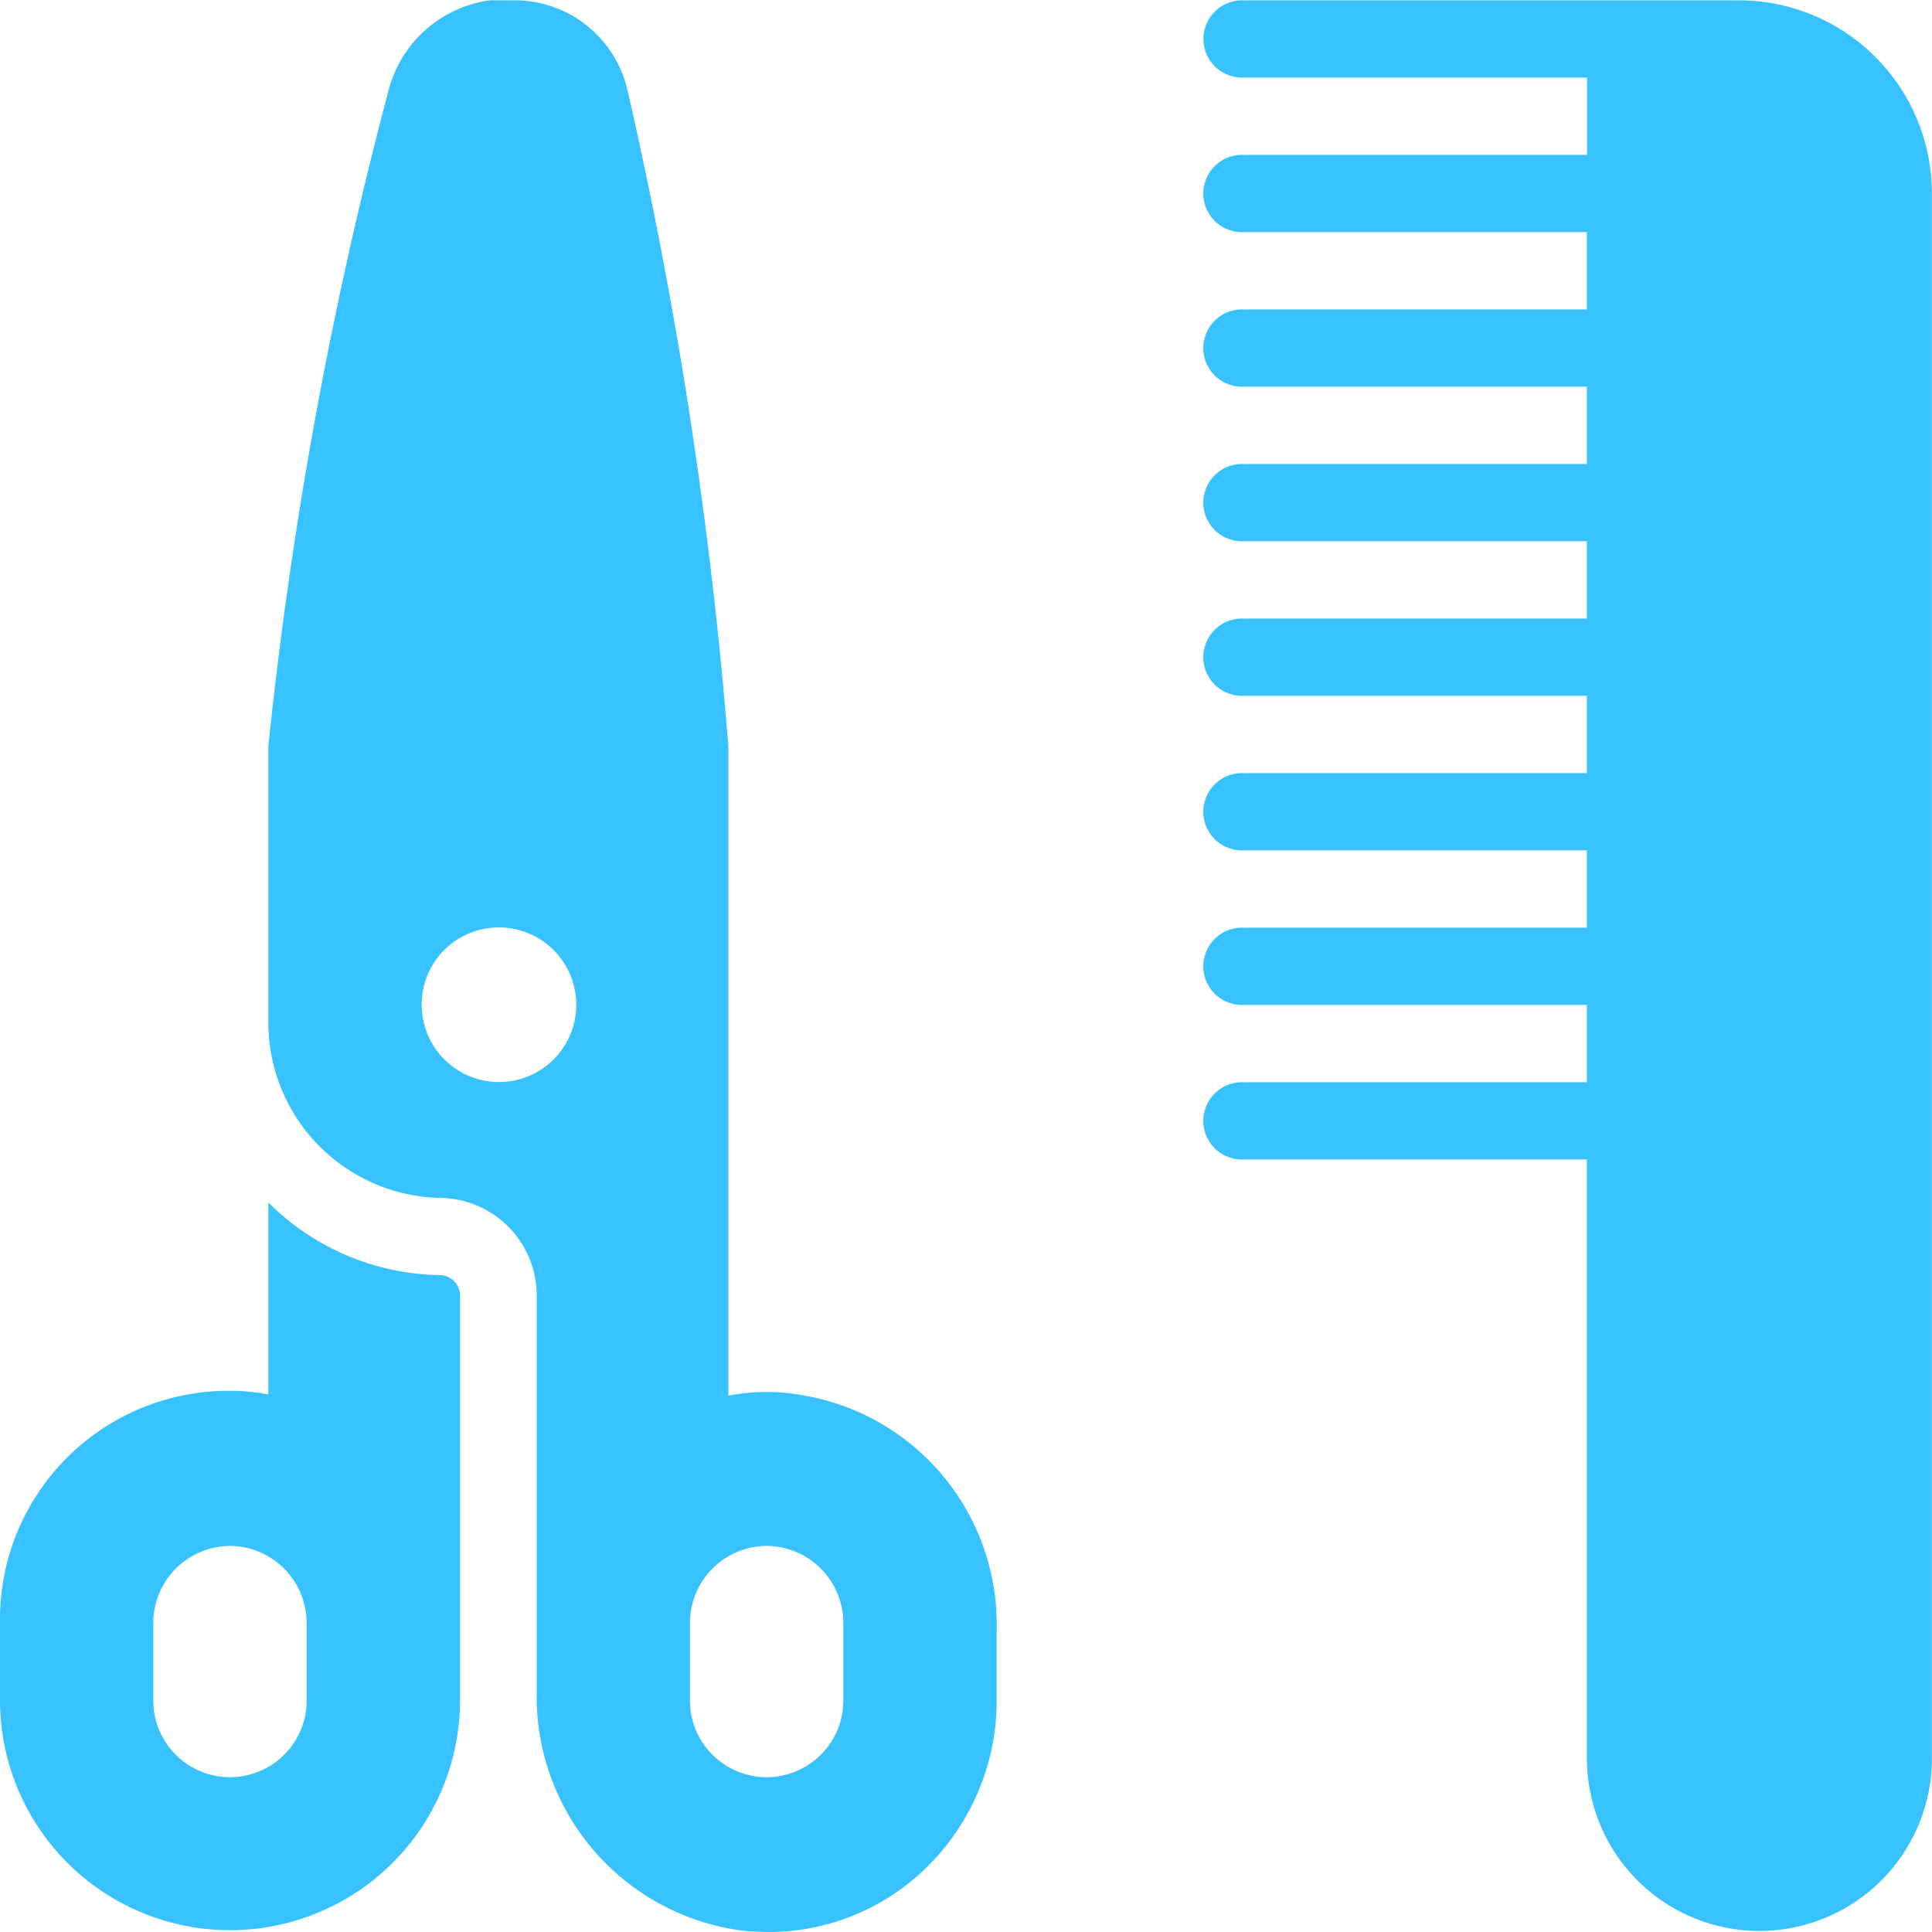 <svg id="soins-domicile-18x18" xmlns="http://www.w3.org/2000/svg" width="18" height="18.001" viewBox="0 0 18 18.001">
  <path id="icons8-barbershop" d="M8.565,0a1.132,1.132,0,0,0-.949.855A39.848,39.848,0,0,0,6.5,6.95V9.538a1.636,1.636,0,0,0,1.607,1.62.908.908,0,0,1,.893.9V15.77a2.2,2.2,0,0,0,1.931,2.216c.073.007.135.008.212.011a2.1,2.1,0,0,0,1.518-.63,2.175,2.175,0,0,0,.625-1.53v-.652A2.167,2.167,0,0,0,11.5,13a1.878,1.878,0,0,0-.714,0V6.95a42.246,42.246,0,0,0-.937-6.1A1.078,1.078,0,0,0,8.788,0H8.609A.237.237,0,0,0,8.565,0Zm7.007,0a.36.36,0,0,0,0,.72h3.214v.72H15.571a.36.36,0,0,0,0,.72h3.214v.72H15.571a.36.36,0,0,0,0,.72h3.214v.72H15.571a.36.36,0,0,0,0,.72h3.214v.72H15.571a.36.36,0,0,0,0,.72h3.214V7.2H15.571a.36.36,0,0,0,0,.72h3.214v.72H15.571a.36.36,0,0,0,0,.72h3.214v.72H15.571a.36.36,0,0,0,0,.72h3.214v5.58a1.607,1.607,0,1,0,3.214,0V1.8A1.8,1.8,0,0,0,20.214,0ZM8.643,8.638a.72.72,0,1,1-.714.72A.717.717,0,0,1,8.643,8.638ZM6.5,11.2v1.789a1.854,1.854,0,0,0-.357-.034A2.129,2.129,0,0,0,4,15.117v.72a2.143,2.143,0,1,0,4.286,0v-3.78a.191.191,0,0,0-.179-.18A2.309,2.309,0,0,1,6.5,11.2ZM6.143,14.4a.719.719,0,0,1,.714.72v.72a.714.714,0,1,1-1.429,0v-.72A.719.719,0,0,1,6.143,14.4Zm5,0a.719.719,0,0,1,.714.72v.72a.714.714,0,1,1-1.429,0v-.72A.719.719,0,0,1,11.143,14.4Z" transform="translate(-4 0.003)" fill="#38c2ff"/>
</svg>
